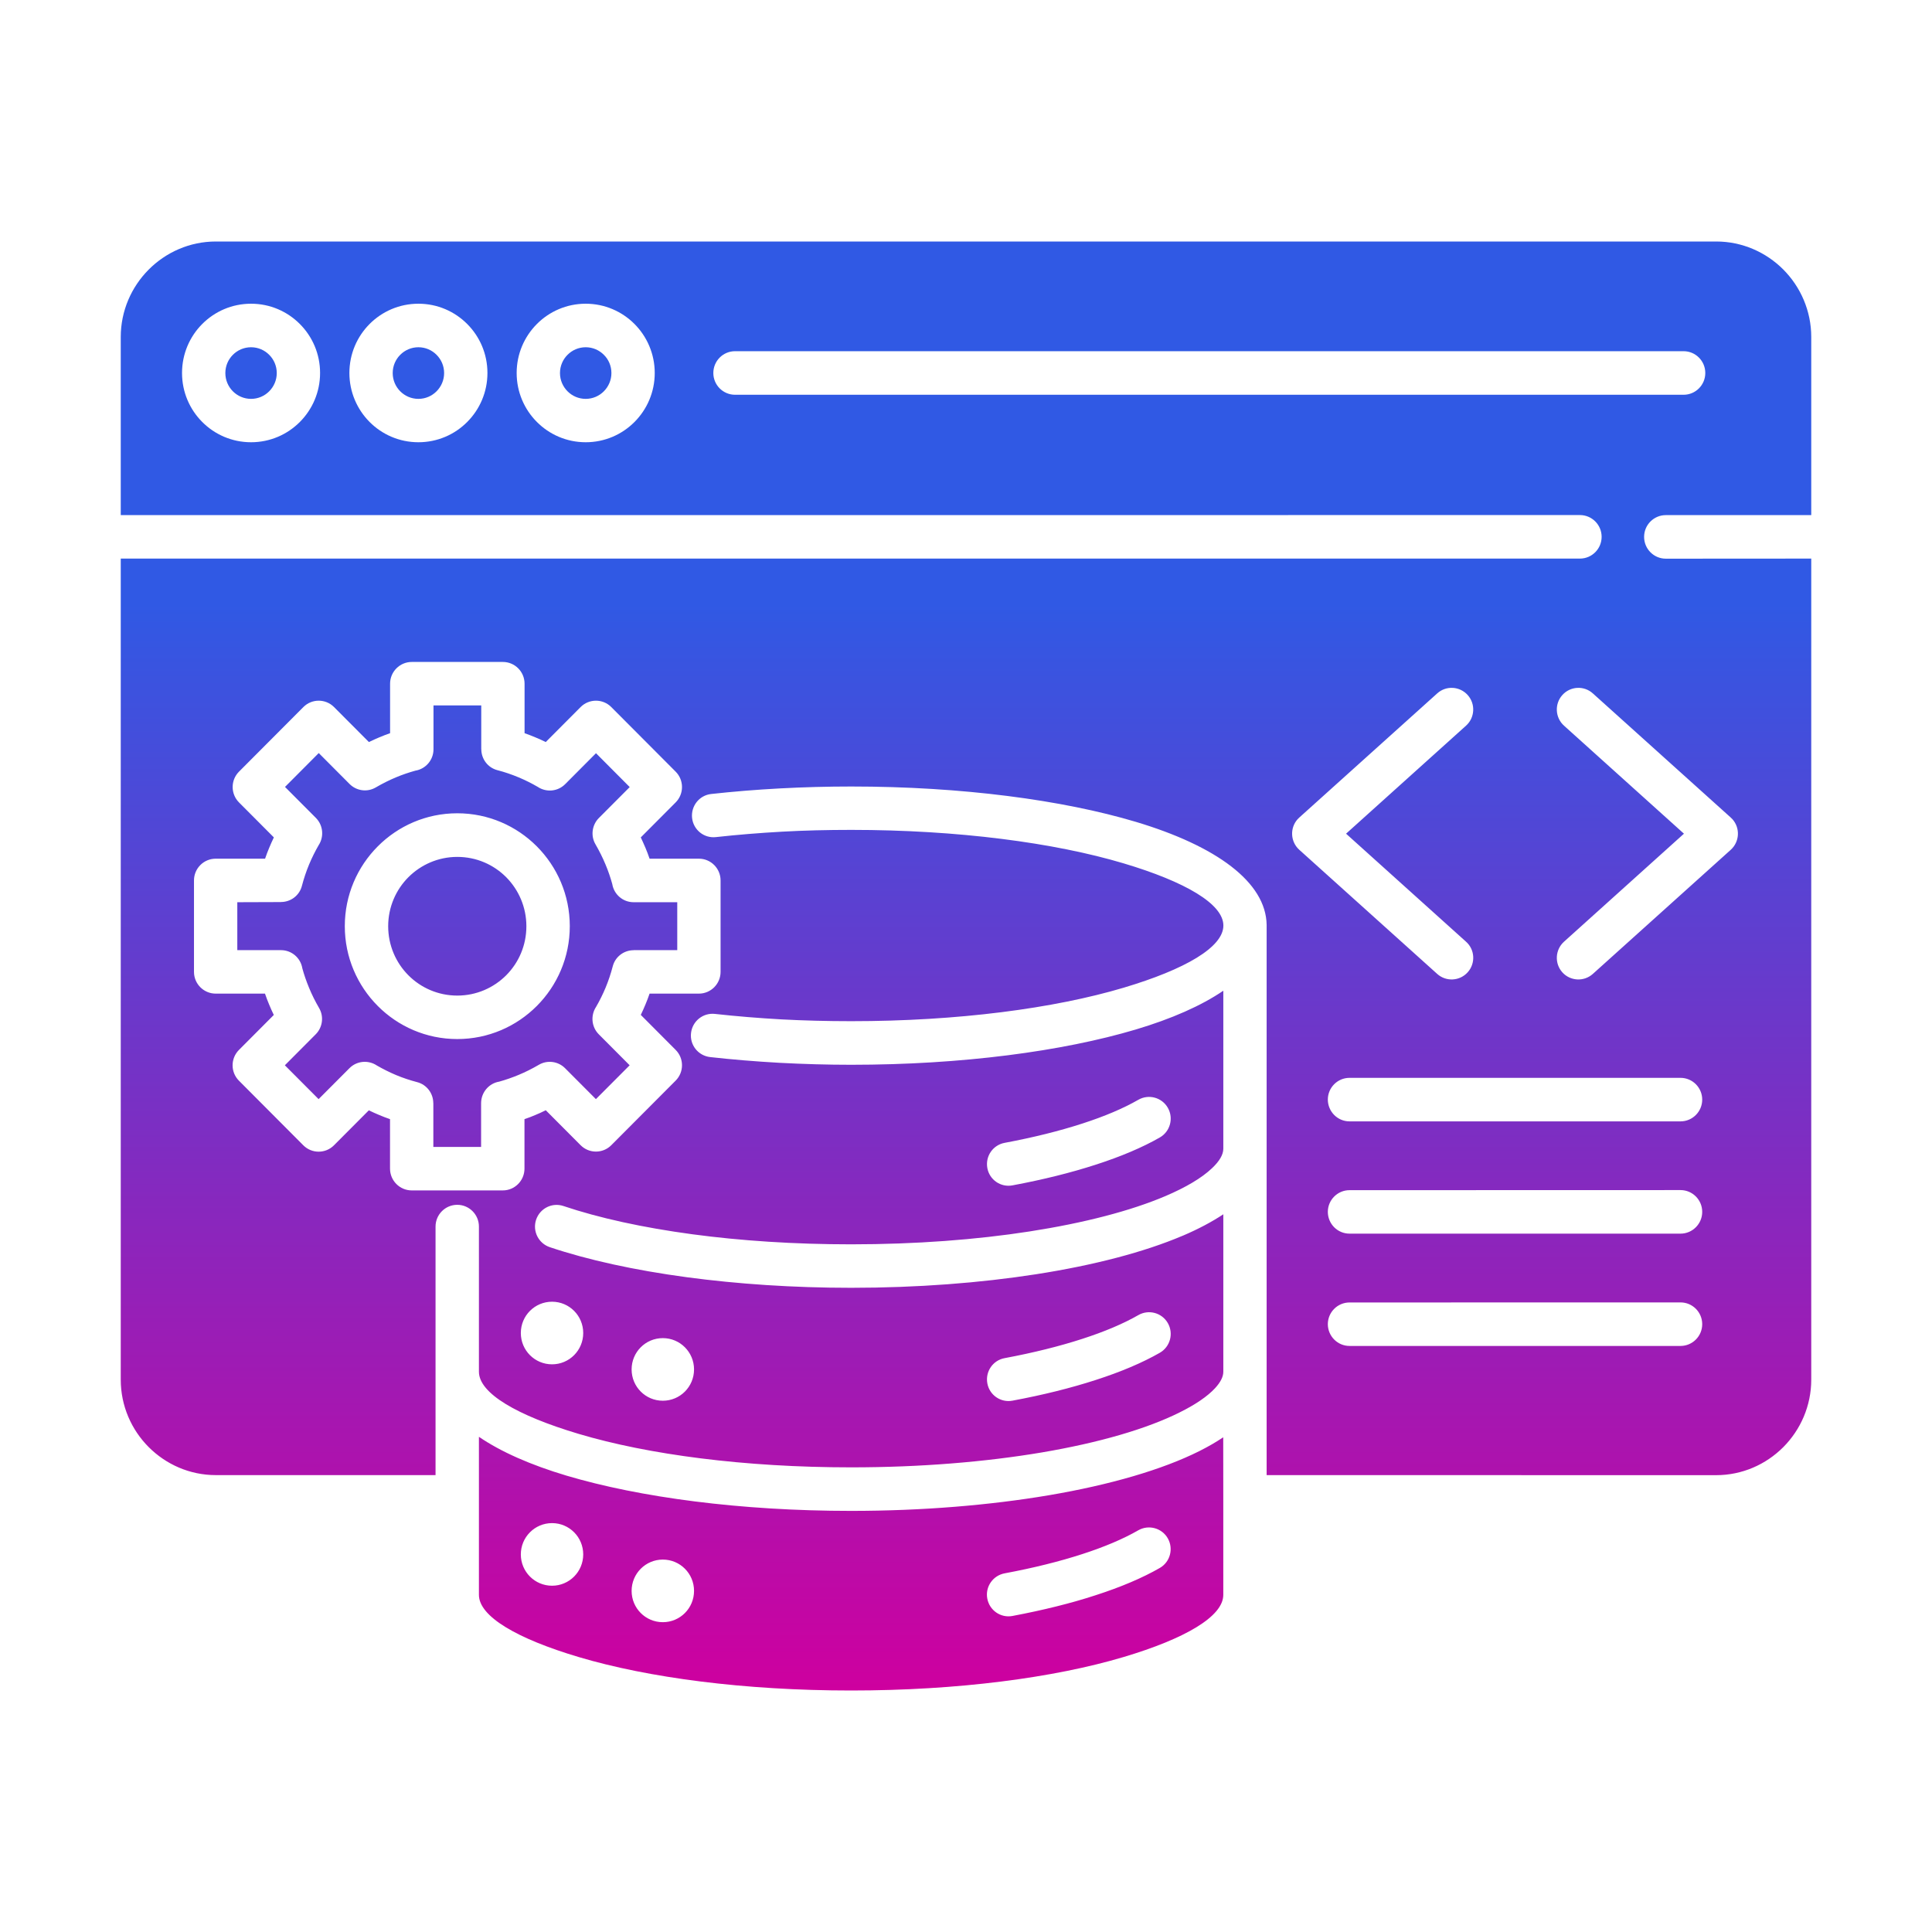 <svg width="64" height="64" viewBox="0 0 64 64" fill="none" xmlns="http://www.w3.org/2000/svg">
<path fill-rule="evenodd" clip-rule="evenodd" d="M8.918 11.754C8.764 11.599 8.552 11.503 8.316 11.503C8.081 11.503 7.868 11.599 7.714 11.754C7.56 11.908 7.465 12.121 7.465 12.358C7.465 12.594 7.56 12.807 7.714 12.962C7.868 13.117 8.081 13.213 8.316 13.213C8.552 13.213 8.764 13.117 8.918 12.962C9.072 12.807 9.168 12.594 9.168 12.358C9.168 12.121 9.072 11.908 8.918 11.754ZM8.316 10.061C8.949 10.061 9.52 10.318 9.933 10.733C10.349 11.15 10.603 11.723 10.603 12.356C10.603 12.99 10.346 13.564 9.933 13.978C9.518 14.395 8.946 14.65 8.316 14.65C7.684 14.65 7.112 14.393 6.699 13.978C6.284 13.562 6.03 12.988 6.03 12.356C6.03 11.721 6.286 11.147 6.699 10.733C7.112 10.318 7.684 10.061 8.316 10.061ZM14.462 11.754C14.308 11.599 14.096 11.503 13.86 11.503C13.625 11.503 13.412 11.599 13.258 11.754C13.104 11.908 13.009 12.121 13.009 12.358C13.009 12.594 13.104 12.807 13.258 12.962C13.412 13.117 13.625 13.213 13.86 13.213C14.096 13.213 14.308 13.117 14.462 12.962C14.616 12.807 14.712 12.594 14.712 12.358C14.712 12.121 14.616 11.908 14.462 11.754ZM13.86 10.061C14.493 10.061 15.064 10.318 15.477 10.733C15.893 11.15 16.147 11.723 16.147 12.356C16.147 12.99 15.89 13.564 15.477 13.978C15.064 14.395 14.49 14.65 13.86 14.65C13.228 14.65 12.656 14.393 12.243 13.978C11.83 13.562 11.574 12.988 11.574 12.356C11.574 11.721 11.83 11.147 12.243 10.733C12.656 10.318 13.228 10.061 13.86 10.061ZM20.004 11.754C19.85 11.599 19.638 11.503 19.402 11.503C19.166 11.503 18.954 11.599 18.8 11.754C18.646 11.908 18.55 12.121 18.55 12.358C18.55 12.594 18.646 12.807 18.8 12.962C18.954 13.117 19.166 13.213 19.402 13.213C19.638 13.213 19.85 13.117 20.004 12.962C20.158 12.807 20.254 12.594 20.254 12.358C20.254 12.121 20.16 11.908 20.004 11.754ZM19.402 10.061C20.034 10.061 20.606 10.318 21.019 10.733C21.432 11.147 21.689 11.723 21.689 12.356C21.689 12.99 21.432 13.564 21.019 13.978C20.604 14.395 20.032 14.65 19.402 14.65C18.77 14.65 18.198 14.393 17.785 13.978C17.37 13.562 17.115 12.988 17.115 12.356C17.115 11.721 17.372 11.147 17.785 10.733C18.198 10.318 18.77 10.061 19.402 10.061ZM24.349 13.077C23.952 13.077 23.63 12.754 23.63 12.356C23.63 11.957 23.952 11.634 24.349 11.634H55.771C56.168 11.634 56.49 11.957 56.49 12.356C56.49 12.754 56.168 13.077 55.771 13.077H24.349ZM17.731 36.937C17.617 36.987 17.498 37.031 17.374 37.073V38.712C17.374 39.11 17.052 39.434 16.656 39.434H13.639C13.242 39.434 12.92 39.11 12.92 38.712V37.073C12.799 37.031 12.68 36.987 12.565 36.937C12.449 36.888 12.332 36.837 12.218 36.781L11.063 37.94C10.783 38.221 10.328 38.221 10.048 37.94L7.915 35.799C7.635 35.519 7.635 35.062 7.915 34.781L9.07 33.622C9.014 33.507 8.963 33.392 8.914 33.273C8.865 33.156 8.82 33.039 8.778 32.915H7.145C6.748 32.915 6.426 32.592 6.426 32.194V29.166C6.426 28.768 6.748 28.445 7.145 28.445H8.781C8.823 28.323 8.867 28.203 8.916 28.089C8.965 27.972 9.016 27.855 9.072 27.74L7.917 26.581C7.637 26.3 7.637 25.843 7.917 25.562L10.05 23.422C10.33 23.141 10.785 23.141 11.065 23.422L12.22 24.581C12.334 24.525 12.451 24.473 12.568 24.424C12.682 24.375 12.801 24.331 12.922 24.288V22.649C12.922 22.251 13.244 21.928 13.641 21.928H16.658C17.055 21.928 17.377 22.251 17.377 22.649V24.288C17.498 24.331 17.617 24.375 17.731 24.424C17.848 24.473 17.965 24.525 18.079 24.581L19.234 23.422C19.514 23.141 19.969 23.141 20.249 23.422L22.382 25.562C22.662 25.843 22.662 26.3 22.382 26.581L21.227 27.74C21.28 27.855 21.334 27.972 21.383 28.089C21.432 28.203 21.476 28.323 21.518 28.445H23.152C23.548 28.445 23.87 28.768 23.87 29.166V32.194C23.87 32.592 23.548 32.915 23.152 32.915H21.518C21.476 33.036 21.432 33.156 21.383 33.271C21.334 33.388 21.283 33.505 21.227 33.62L22.382 34.779C22.662 35.059 22.662 35.516 22.382 35.797L20.249 37.937C19.969 38.218 19.514 38.218 19.234 37.937L18.079 36.778C17.965 36.837 17.848 36.888 17.731 36.937ZM16.539 35.83C16.751 35.771 16.966 35.696 17.181 35.607C17.412 35.511 17.633 35.399 17.846 35.275C18.133 35.104 18.492 35.158 18.718 35.385L19.74 36.41L20.858 35.289L19.836 34.263C19.589 34.015 19.561 33.633 19.747 33.352C19.864 33.149 19.969 32.938 20.06 32.72C20.158 32.484 20.235 32.25 20.296 32.018C20.377 31.692 20.669 31.477 20.989 31.477V31.474H22.435V29.887H20.989C20.632 29.887 20.338 29.627 20.282 29.285C20.223 29.072 20.151 28.857 20.06 28.641C19.964 28.41 19.852 28.187 19.729 27.974C19.558 27.686 19.612 27.325 19.838 27.098L20.86 26.073L19.743 24.951L18.721 25.977C18.473 26.225 18.093 26.253 17.813 26.066C17.61 25.948 17.4 25.843 17.183 25.752C16.947 25.654 16.714 25.574 16.483 25.515C16.159 25.433 15.944 25.141 15.944 24.82H15.942V23.368H14.36V24.82C14.36 25.178 14.101 25.473 13.76 25.529C13.548 25.588 13.333 25.66 13.118 25.75C12.887 25.846 12.666 25.958 12.453 26.082C12.166 26.253 11.807 26.199 11.581 25.972L10.559 24.946L9.441 26.068L10.463 27.093C10.71 27.342 10.738 27.723 10.552 28.004C10.435 28.208 10.33 28.419 10.239 28.637C10.141 28.873 10.064 29.107 10.003 29.339C9.922 29.665 9.63 29.88 9.31 29.88V29.882L7.861 29.887V31.475H9.308C9.665 31.475 9.959 31.735 10.015 32.076C10.073 32.289 10.148 32.505 10.237 32.72C10.332 32.952 10.444 33.175 10.568 33.388C10.738 33.676 10.685 34.036 10.458 34.263L9.436 35.289L10.554 36.41L11.576 35.385C11.823 35.137 12.204 35.109 12.484 35.296C12.687 35.413 12.897 35.518 13.114 35.61C13.347 35.708 13.583 35.785 13.814 35.846C14.138 35.928 14.353 36.221 14.353 36.542H14.355V37.993H15.937V36.542C15.939 36.183 16.198 35.886 16.539 35.83ZM17.783 33.324C18.457 32.648 18.875 31.713 18.875 30.681C18.875 29.648 18.457 28.714 17.783 28.037C17.108 27.36 16.177 26.941 15.148 26.941C14.119 26.941 13.188 27.36 12.514 28.037C11.839 28.714 11.422 29.648 11.422 30.681C11.422 31.713 11.84 32.648 12.514 33.324C13.188 34.001 14.119 34.42 15.148 34.42C16.177 34.42 17.108 34.001 17.783 33.324ZM15.148 32.98C15.781 32.98 16.352 32.723 16.768 32.308C17.183 31.891 17.437 31.318 17.437 30.683C17.437 30.049 17.181 29.475 16.768 29.058C16.352 28.641 15.781 28.386 15.148 28.386C14.516 28.386 13.944 28.644 13.529 29.058C13.114 29.475 12.859 30.049 12.859 30.683C12.859 31.318 13.116 31.894 13.529 32.308C13.942 32.723 14.516 32.98 15.148 32.98ZM40.521 47.612C40.288 47.769 40.029 47.919 39.744 48.062C39.737 48.067 39.73 48.069 39.721 48.074C38.503 48.682 36.783 49.186 34.744 49.532C32.803 49.86 30.567 50.05 28.192 50.05C24.524 50.05 21.189 49.603 18.765 48.882C17.58 48.528 16.595 48.095 15.865 47.596V52.832C15.865 53.548 17.127 54.284 19.171 54.892C21.467 55.576 24.657 56 28.194 56C31.731 56 34.921 55.576 37.217 54.892C39.258 54.284 40.523 53.548 40.523 52.832V49.589L40.521 47.612ZM39.081 46.786C37.985 47.334 36.405 47.793 34.511 48.114C32.653 48.427 30.5 48.608 28.194 48.608C24.657 48.608 21.467 48.184 19.172 47.5C17.13 46.891 15.865 46.156 15.865 45.44V40.632C15.865 40.234 15.543 39.911 15.147 39.911C14.75 39.911 14.428 40.234 14.428 40.632V48.865H7.15C6.284 48.865 5.496 48.509 4.924 47.935C4.355 47.364 4 46.573 4 45.704V18.504H52.337C52.734 18.504 53.056 18.181 53.056 17.783C53.056 17.385 52.734 17.062 52.337 17.062L4 17.064V11.164C4 10.295 4.355 9.503 4.926 8.93C5.498 8.356 6.284 8 7.152 8H56.85C57.716 8 58.504 8.356 59.076 8.93C59.645 9.503 60 10.295 60 11.164V17.064H55.182C54.785 17.064 54.463 17.387 54.463 17.785C54.463 18.183 54.785 18.507 55.182 18.507L60 18.504V45.704C60 46.572 59.645 47.364 59.074 47.938C58.502 48.511 57.716 48.867 56.848 48.867L41.959 48.865V30.664V30.641C41.94 29.219 40.285 28.021 37.623 27.224C35.199 26.501 31.864 26.054 28.197 26.054C27.415 26.054 26.629 26.075 25.84 26.117C25.047 26.159 24.286 26.222 23.56 26.302C23.166 26.344 22.884 26.7 22.926 27.096C22.97 27.491 23.322 27.775 23.717 27.73C24.428 27.651 25.161 27.592 25.912 27.55C26.631 27.51 27.394 27.491 28.197 27.491C31.734 27.491 34.924 27.915 37.219 28.599C39.261 29.208 40.526 29.943 40.526 30.66C40.526 31.376 39.263 32.111 37.219 32.72C34.923 33.404 31.734 33.828 28.197 33.828C27.387 33.828 26.617 33.807 25.894 33.769C25.138 33.727 24.398 33.666 23.682 33.587C23.287 33.544 22.935 33.828 22.891 34.223C22.846 34.619 23.131 34.973 23.525 35.017C24.256 35.099 25.023 35.162 25.821 35.207C26.615 35.249 27.41 35.272 28.197 35.272C31.865 35.272 35.199 34.825 37.623 34.104C38.809 33.75 39.793 33.317 40.524 32.819V38.052C40.524 38.251 40.393 38.469 40.15 38.698C39.807 39.024 39.282 39.333 38.608 39.621C37.46 40.11 35.913 40.513 34.102 40.794C32.348 41.066 30.338 41.22 28.194 41.22C26.311 41.22 24.533 41.101 22.944 40.888C21.297 40.667 19.841 40.347 18.665 39.951C18.289 39.825 17.886 40.028 17.759 40.405C17.634 40.782 17.837 41.187 18.212 41.314C19.472 41.737 21.019 42.077 22.76 42.311C24.431 42.534 26.271 42.66 28.194 42.66C30.39 42.66 32.474 42.498 34.322 42.211C36.249 41.911 37.91 41.473 39.163 40.941C39.17 40.939 39.18 40.934 39.187 40.932C39.698 40.714 40.146 40.475 40.524 40.225V45.44C40.524 45.61 40.428 45.793 40.251 45.985C39.999 46.257 39.604 46.526 39.081 46.786ZM33.538 39.267C34.555 39.078 35.481 38.846 36.293 38.583C37.129 38.314 37.845 38.01 38.421 37.68C38.764 37.483 38.883 37.043 38.687 36.699C38.491 36.354 38.053 36.235 37.71 36.431C37.213 36.717 36.587 36.982 35.857 37.218C35.099 37.464 34.233 37.68 33.281 37.858C32.891 37.93 32.635 38.302 32.707 38.694C32.777 39.08 33.148 39.34 33.538 39.267ZM33.538 46.399C34.555 46.21 35.481 45.978 36.293 45.715C37.129 45.446 37.845 45.142 38.421 44.812C38.764 44.615 38.883 44.175 38.687 43.831C38.491 43.486 38.053 43.367 37.71 43.564C37.213 43.849 36.587 44.114 35.857 44.35C35.099 44.596 34.233 44.812 33.281 44.99C32.891 45.06 32.635 45.435 32.707 45.826C32.777 46.212 33.148 46.472 33.538 46.399ZM33.538 53.531C33.148 53.604 32.777 53.344 32.705 52.955C32.632 52.564 32.891 52.192 33.279 52.119C34.233 51.941 35.099 51.726 35.855 51.48C36.585 51.244 37.21 50.979 37.707 50.693C38.05 50.497 38.489 50.616 38.685 50.96C38.881 51.305 38.762 51.745 38.419 51.941C37.843 52.272 37.126 52.576 36.291 52.845C35.481 53.11 34.555 53.339 33.538 53.531ZM48.564 31.195L44.59 27.617L48.564 24.039C48.858 23.775 48.884 23.32 48.62 23.025C48.356 22.73 47.904 22.704 47.61 22.969L43.044 27.079C43.023 27.097 43.004 27.116 42.985 27.137C42.721 27.432 42.747 27.886 43.041 28.151L47.61 32.263C47.904 32.527 48.356 32.502 48.62 32.207C48.884 31.912 48.86 31.457 48.564 31.195ZM52.764 32.263L57.333 28.151C57.627 27.886 57.652 27.432 57.389 27.137C57.37 27.116 57.349 27.097 57.33 27.079L52.764 22.969C52.47 22.704 52.017 22.73 51.754 23.025C51.49 23.32 51.516 23.775 51.81 24.039L55.783 27.617L51.81 31.195C51.516 31.46 51.49 31.914 51.754 32.209C52.017 32.502 52.47 32.527 52.764 32.263ZM44.705 37.147H55.669C56.066 37.147 56.388 36.824 56.388 36.426C56.388 36.028 56.066 35.705 55.669 35.705H44.705C44.308 35.705 43.986 36.028 43.986 36.426C43.989 36.824 44.308 37.147 44.705 37.147ZM44.705 40.866H55.669C56.066 40.866 56.388 40.542 56.388 40.145C56.388 39.746 56.066 39.423 55.669 39.423L44.705 39.426C44.308 39.426 43.986 39.749 43.986 40.147C43.989 40.545 44.308 40.866 44.705 40.866ZM44.705 44.586H55.669C56.066 44.586 56.388 44.263 56.388 43.865C56.388 43.467 56.066 43.144 55.669 43.144L44.705 43.146C44.308 43.146 43.986 43.469 43.986 43.867C43.989 44.263 44.308 44.586 44.705 44.586ZM18.287 43.121C17.715 43.121 17.253 43.584 17.253 44.158C17.253 44.732 17.715 45.195 18.287 45.195C18.858 45.195 19.32 44.732 19.32 44.158C19.32 43.584 18.858 43.121 18.287 43.121ZM21.957 44.327C21.385 44.327 20.923 44.79 20.923 45.364C20.923 45.938 21.385 46.401 21.957 46.401C22.529 46.401 22.991 45.938 22.991 45.364C22.991 44.792 22.529 44.327 21.957 44.327ZM18.287 50.455C18.858 50.455 19.32 50.918 19.32 51.492C19.32 52.066 18.858 52.529 18.287 52.529C17.715 52.529 17.253 52.066 17.253 51.492C17.253 50.92 17.715 50.455 18.287 50.455ZM21.957 51.663C22.529 51.663 22.991 52.126 22.991 52.7C22.991 53.274 22.529 53.737 21.957 53.737C21.385 53.737 20.923 53.274 20.923 52.7C20.923 52.126 21.387 51.663 21.957 51.663Z" fill="url(#paint0_linear_5873_9964)"/>
<defs>
<linearGradient id="paint0_linear_5873_9964" x1="32" y1="8" x2="32" y2="56" gradientUnits="userSpaceOnUse">
<stop offset="0.25" stop-color="#3059E4"/>
<stop offset="1" stop-color="#CE009F"/>
</linearGradient>
</defs>
</svg>
